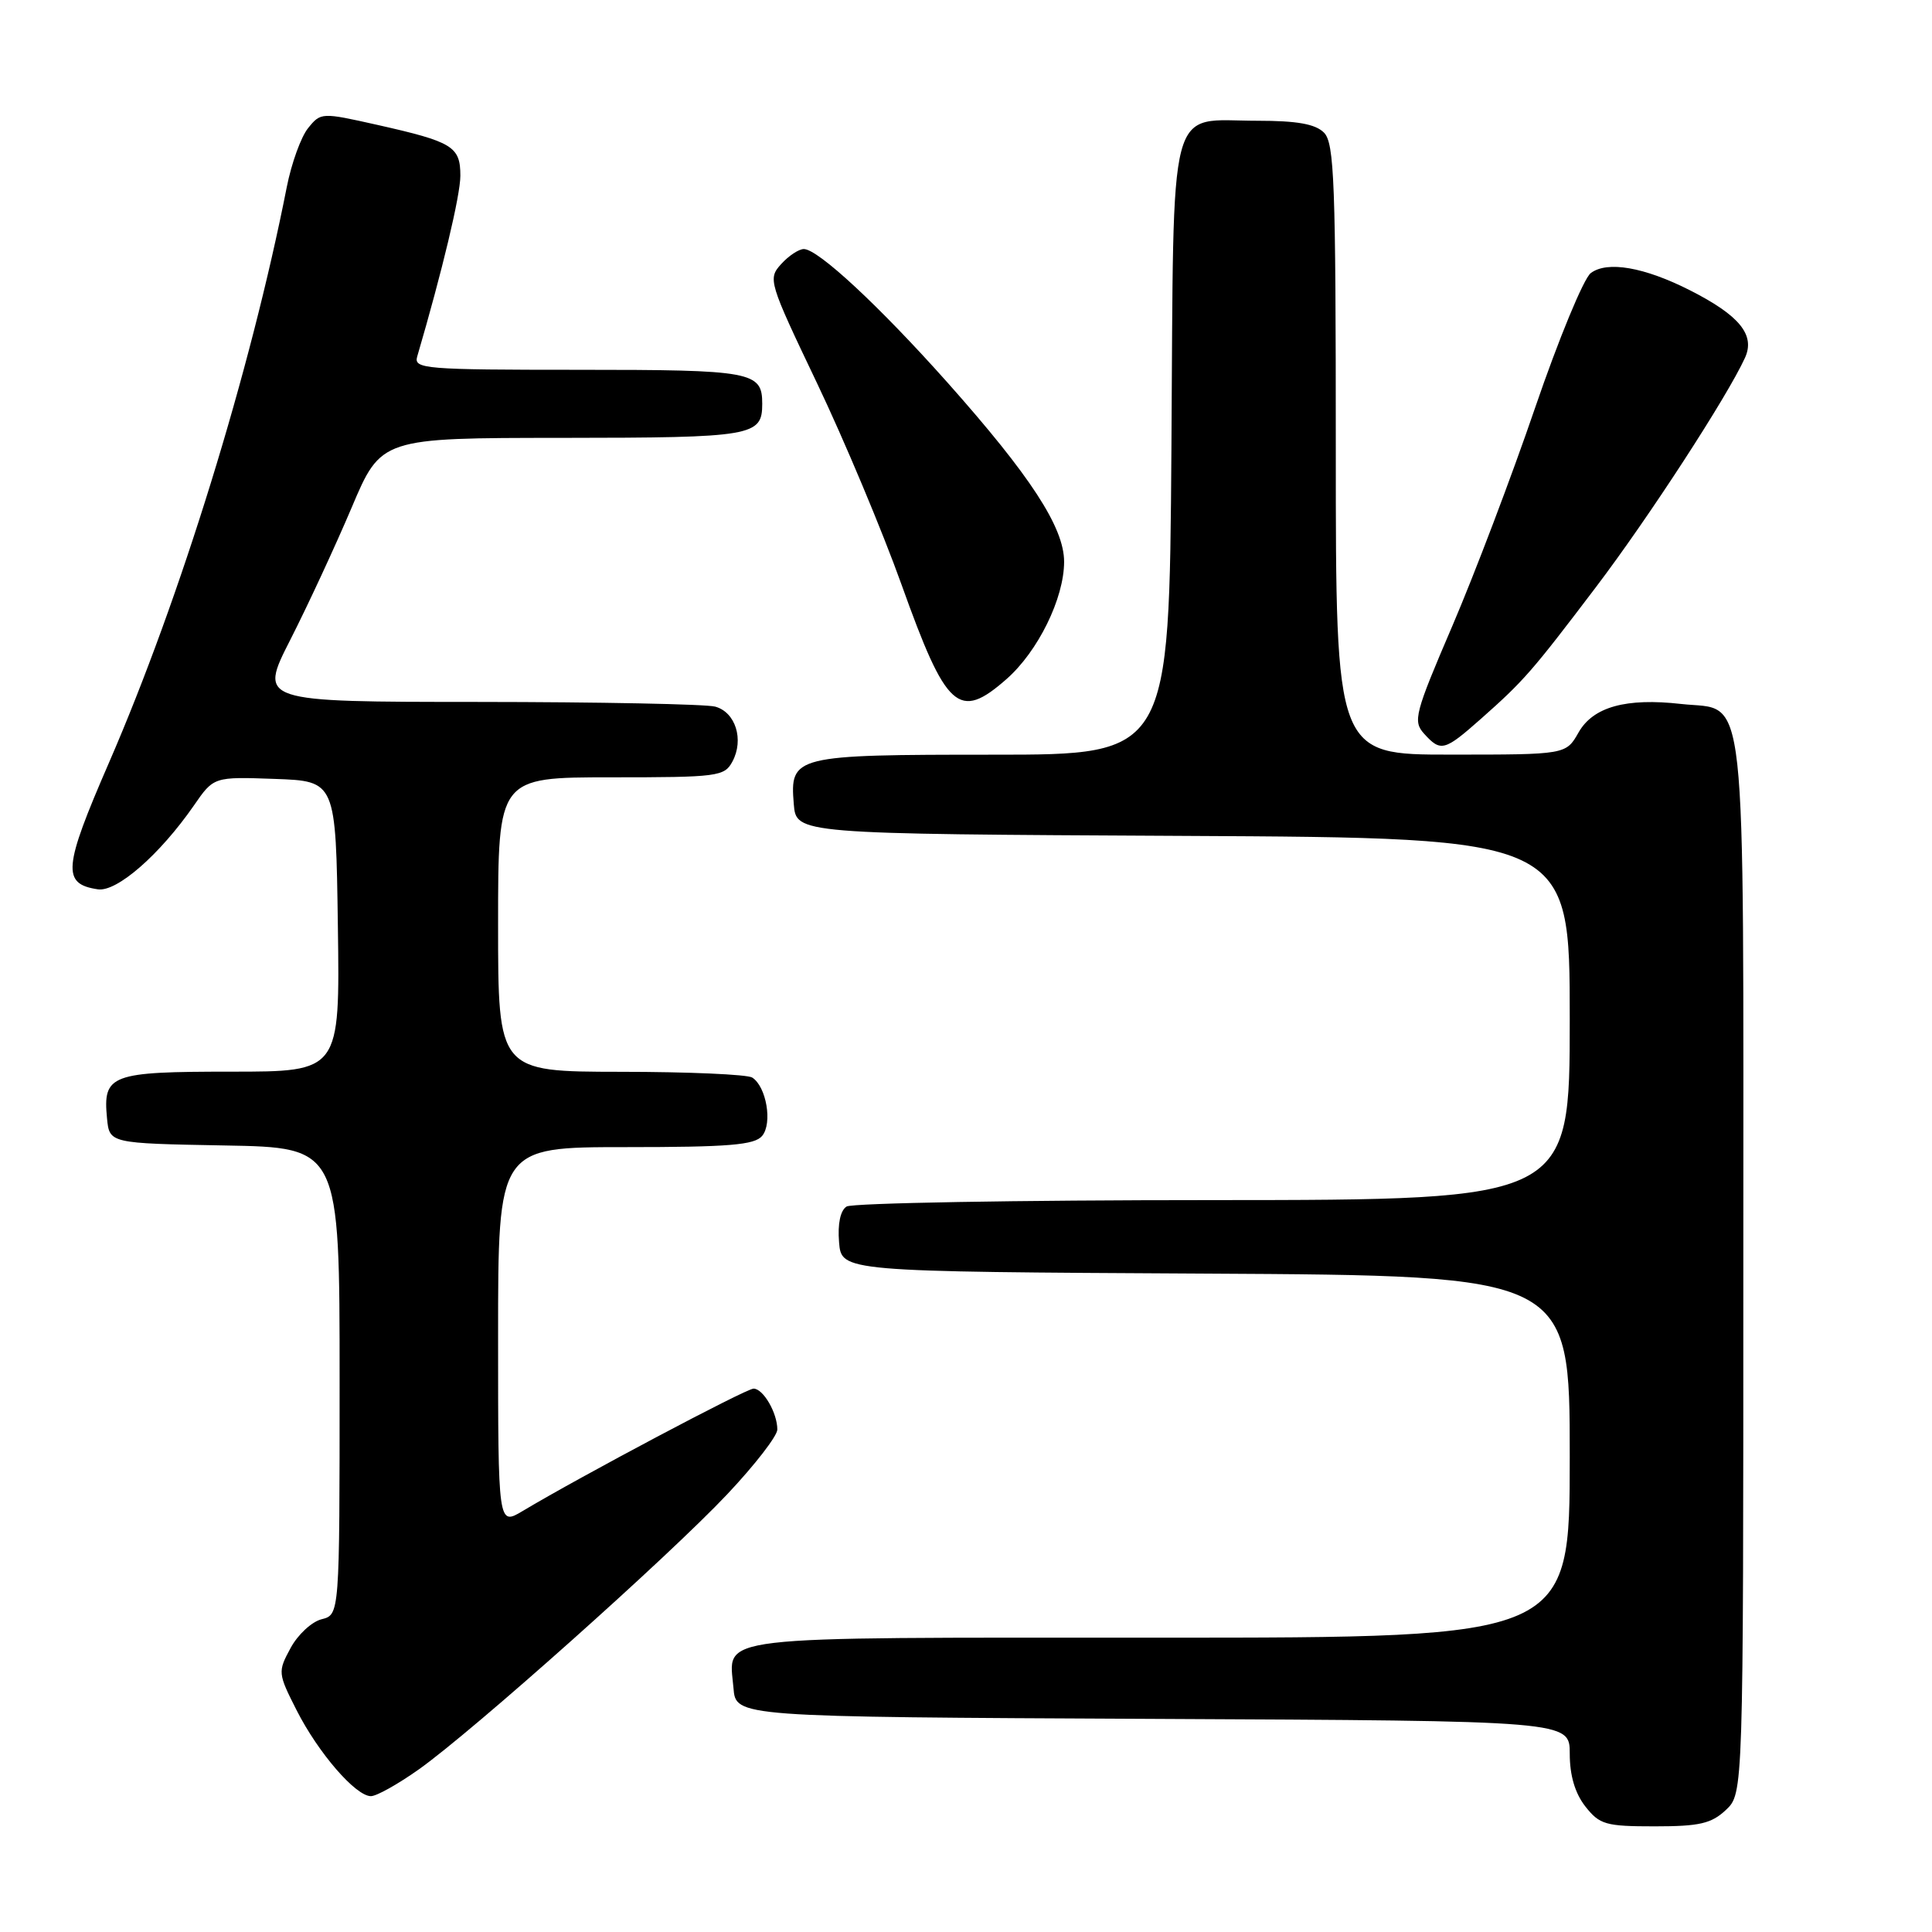 <?xml version="1.0" encoding="UTF-8" standalone="no"?>
<!DOCTYPE svg PUBLIC "-//W3C//DTD SVG 1.1//EN" "http://www.w3.org/Graphics/SVG/1.1/DTD/svg11.dtd" >
<svg xmlns="http://www.w3.org/2000/svg" xmlns:xlink="http://www.w3.org/1999/xlink" version="1.1" viewBox="0 0 256 256">
 <g >
 <path fill="currentColor"
d=" M 228.69 239.83 C 231.00 237.65 231.00 237.65 231.00 167.94 C 231.00 88.71 231.61 94.27 222.77 93.28 C 215.45 92.45 211.10 93.66 209.17 97.05 C 207.50 99.99 207.50 99.99 192.25 99.99 C 177.00 100.00 177.00 100.00 177.00 59.57 C 177.00 24.15 176.81 18.95 175.43 17.57 C 174.29 16.43 171.87 16.00 166.62 16.00 C 154.57 16.00 155.55 12.28 155.22 59.42 C 154.93 100.00 154.93 100.00 131.66 100.00 C 105.19 100.00 104.65 100.13 105.18 106.54 C 105.50 110.50 105.50 110.50 156.75 110.76 C 208.00 111.02 208.00 111.02 208.00 135.01 C 208.00 159.00 208.00 159.00 160.75 159.02 C 134.76 159.02 112.91 159.41 112.18 159.87 C 111.35 160.39 110.98 162.16 111.18 164.60 C 111.50 168.50 111.50 168.50 159.75 168.76 C 208.00 169.02 208.00 169.02 208.00 193.01 C 208.00 217.00 208.00 217.00 153.62 217.00 C 93.33 217.00 96.60 216.61 97.19 223.68 C 97.50 227.50 97.50 227.50 152.75 227.76 C 208.00 228.02 208.00 228.02 208.00 232.37 C 208.00 235.27 208.70 237.62 210.07 239.37 C 211.96 241.77 212.76 242.00 219.26 242.00 C 225.18 242.00 226.76 241.64 228.69 239.83 Z  M 55.50 234.45 C 62.71 229.33 88.59 206.24 96.36 198.00 C 100.01 194.13 103.00 190.27 103.00 189.42 C 103.00 187.22 101.13 184.00 99.85 184.00 C 98.86 184.00 76.95 195.61 69.25 200.22 C 66.00 202.16 66.00 202.16 66.00 177.08 C 66.00 152.00 66.00 152.00 82.88 152.00 C 96.59 152.00 99.99 151.72 100.99 150.51 C 102.38 148.84 101.55 143.97 99.67 142.78 C 99.03 142.37 91.19 142.02 82.25 142.02 C 66.00 142.00 66.00 142.00 66.00 122.50 C 66.00 103.00 66.00 103.00 80.96 103.00 C 95.13 103.00 95.99 102.89 97.05 100.91 C 98.61 98.00 97.46 94.36 94.76 93.63 C 93.52 93.30 79.40 93.02 63.39 93.01 C 34.28 93.00 34.28 93.00 38.48 84.75 C 40.79 80.21 44.44 72.34 46.59 67.27 C 50.50 58.03 50.50 58.03 74.55 58.02 C 99.80 58.00 101.00 57.79 101.00 53.50 C 101.00 49.24 99.69 49.00 76.68 49.00 C 56.28 49.00 54.80 48.88 55.28 47.25 C 58.60 35.92 61.00 25.89 61.00 23.29 C 61.00 19.41 60.00 18.80 50.01 16.55 C 42.61 14.89 42.51 14.89 40.83 16.97 C 39.89 18.12 38.62 21.64 38.00 24.78 C 33.19 49.21 23.89 79.29 14.44 101.06 C 8.37 115.02 8.19 117.13 12.97 117.84 C 15.49 118.21 21.16 113.26 25.68 106.75 C 28.32 102.92 28.32 102.92 36.41 103.21 C 44.50 103.50 44.50 103.50 44.77 122.75 C 45.04 142.00 45.04 142.00 30.64 142.00 C 14.64 142.00 13.62 142.38 14.18 148.18 C 14.50 151.50 14.50 151.50 29.75 151.78 C 45.00 152.05 45.00 152.05 45.00 183.01 C 45.00 213.96 45.00 213.96 42.61 214.56 C 41.30 214.89 39.45 216.61 38.50 218.38 C 36.80 221.52 36.82 221.72 39.30 226.61 C 42.17 232.27 47.13 238.00 49.15 238.00 C 49.90 238.00 52.75 236.40 55.50 234.45 Z  M 196.23 95.25 C 201.93 90.20 202.96 89.02 211.46 77.81 C 218.47 68.57 228.88 52.54 231.22 47.41 C 232.60 44.38 230.50 41.80 223.94 38.47 C 217.87 35.39 212.96 34.54 210.78 36.19 C 209.84 36.91 206.53 44.92 203.42 54.00 C 200.32 63.08 195.37 76.11 192.43 82.97 C 187.46 94.55 187.20 95.56 188.70 97.22 C 190.91 99.66 191.39 99.53 196.23 95.25 Z  M 133.36 89.99 C 137.54 86.32 141.00 79.28 141.00 74.43 C 141.00 69.89 136.55 63.06 125.52 50.66 C 116.51 40.55 108.39 33.00 106.51 33.00 C 105.85 33.00 104.49 33.90 103.50 35.00 C 101.73 36.95 101.86 37.36 108.25 50.75 C 111.86 58.31 116.91 70.35 119.47 77.50 C 125.40 94.06 127.04 95.54 133.36 89.99 Z "/>
</g>
</svg>